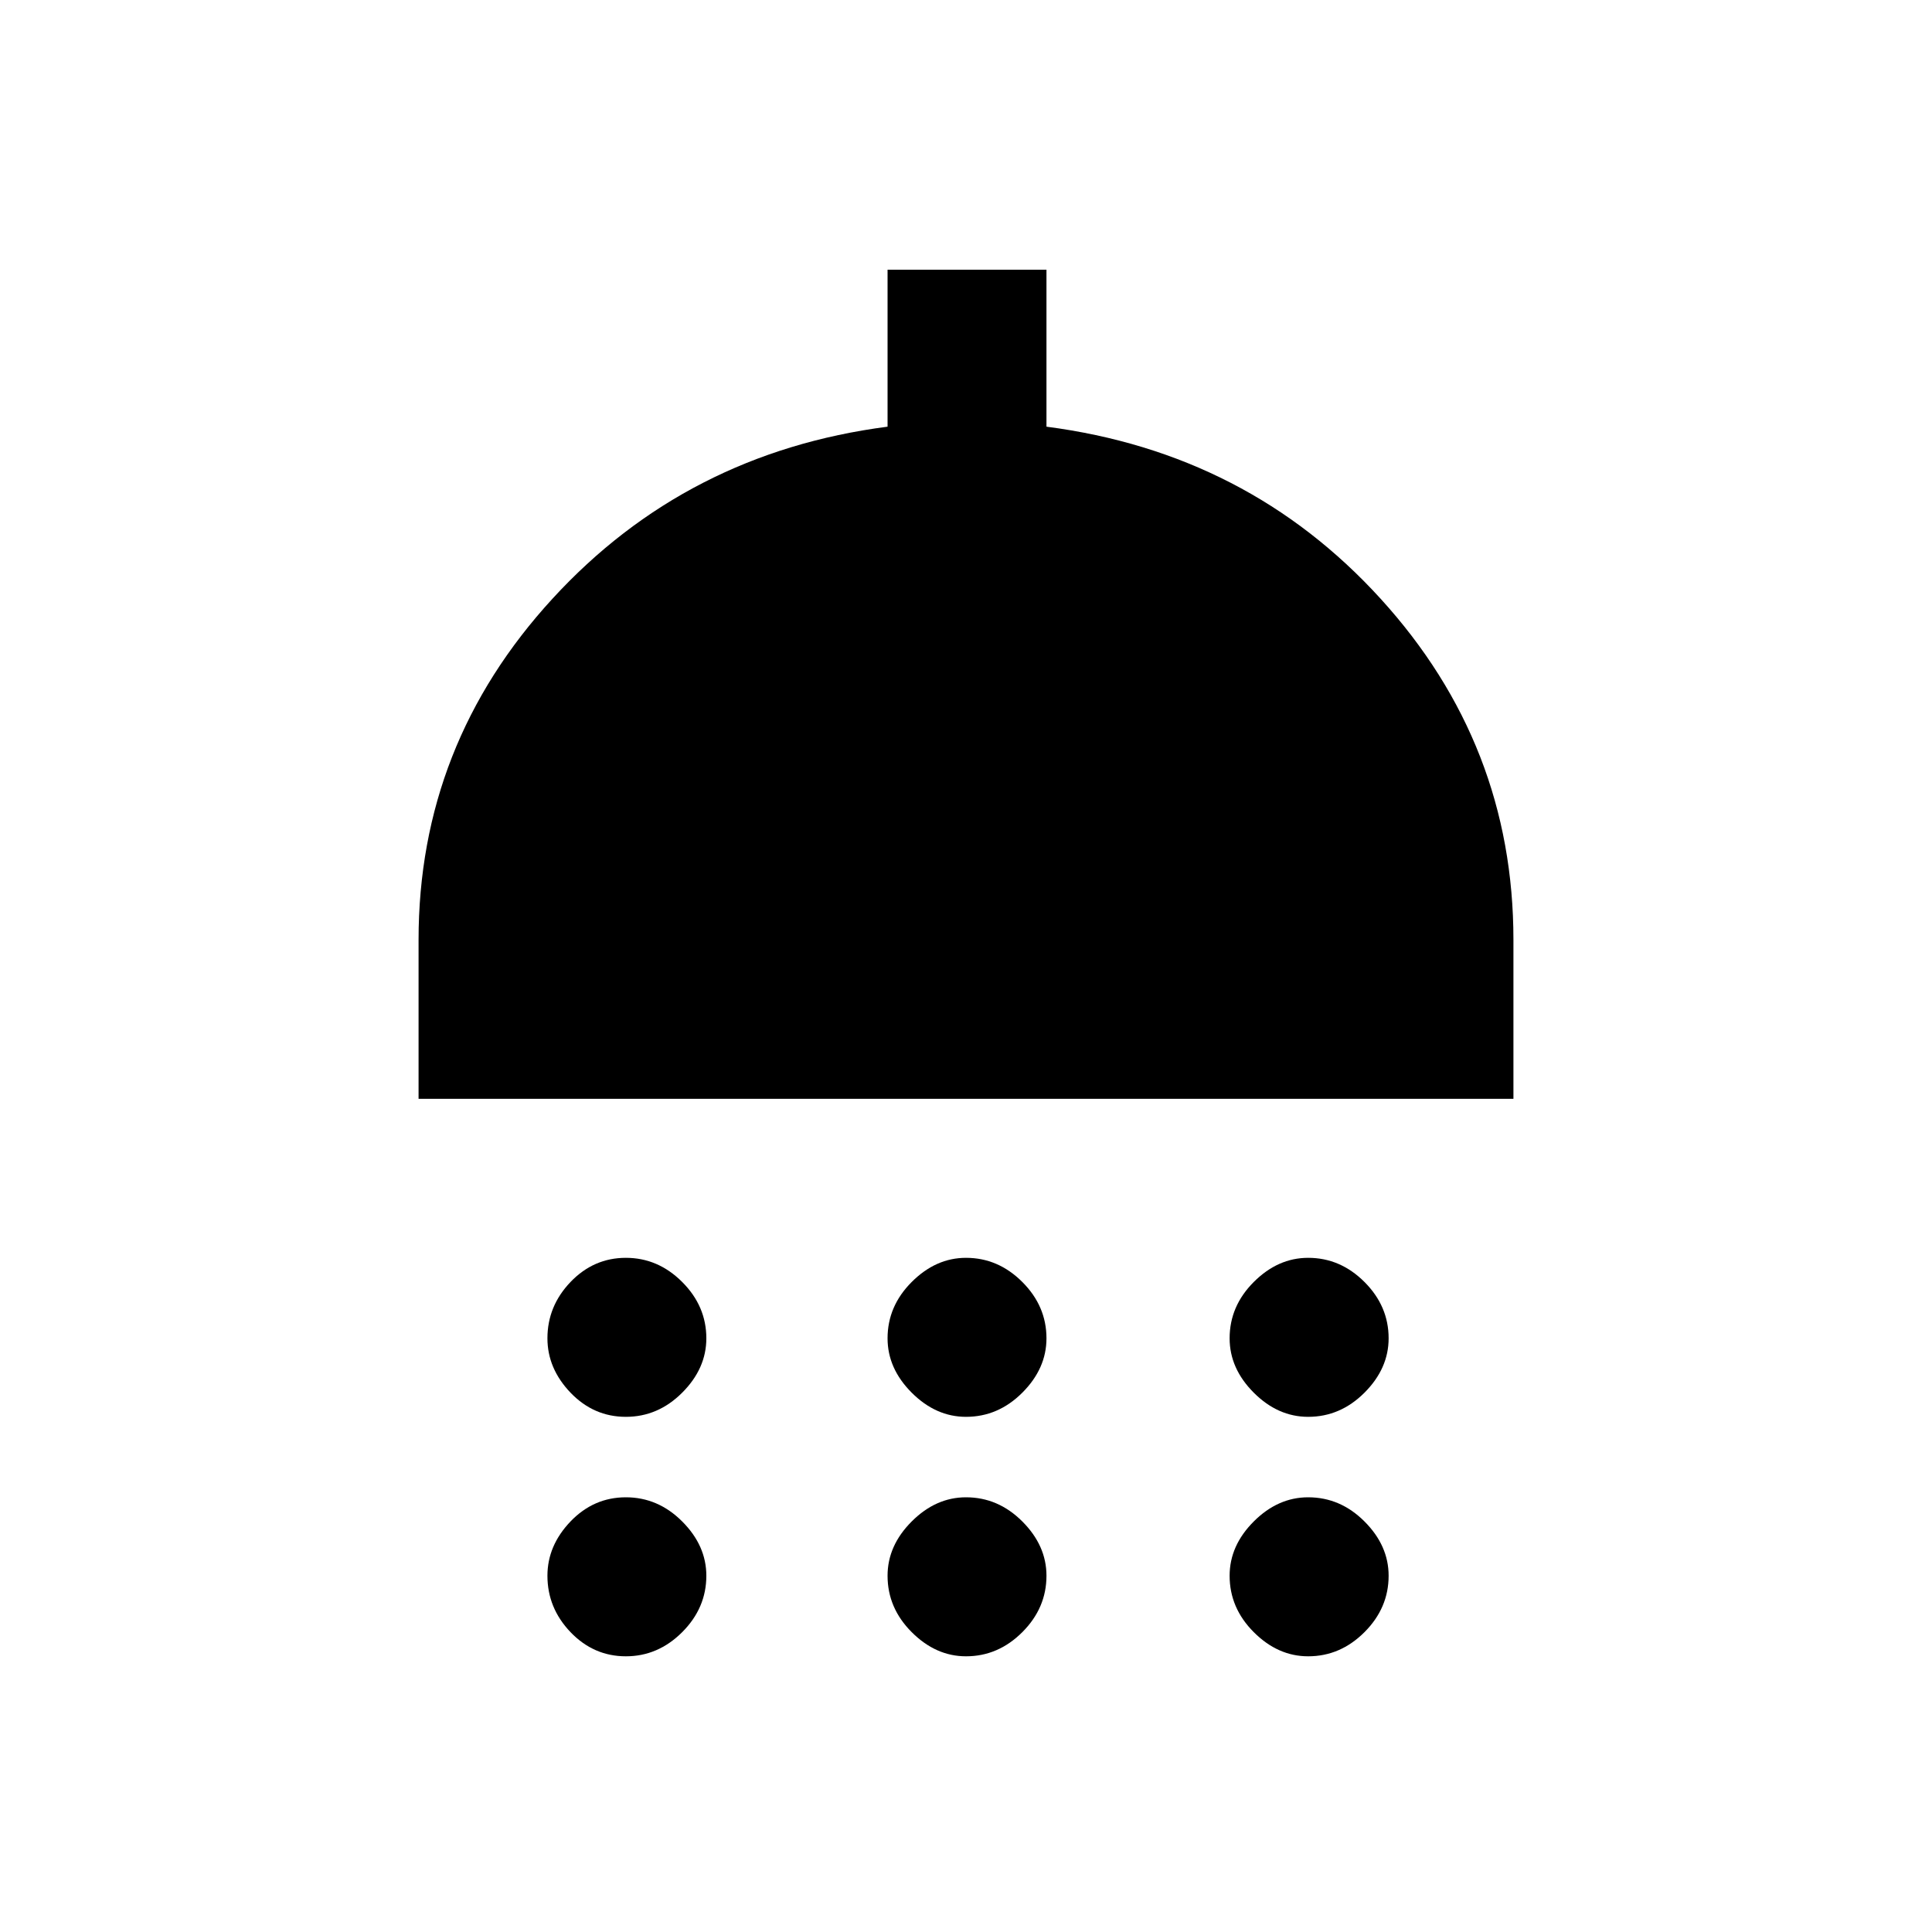 <svg xmlns="http://www.w3.org/2000/svg" height="20" width="20"><path d="M6.479 14.667Q6.146 14.667 5.906 14.417Q5.667 14.167 5.667 13.854Q5.667 13.521 5.906 13.271Q6.146 13.021 6.479 13.021Q6.812 13.021 7.062 13.271Q7.312 13.521 7.312 13.854Q7.312 14.167 7.062 14.417Q6.812 14.667 6.479 14.667ZM10 14.667Q9.688 14.667 9.438 14.417Q9.188 14.167 9.188 13.854Q9.188 13.521 9.438 13.271Q9.688 13.021 10 13.021Q10.333 13.021 10.583 13.271Q10.833 13.521 10.833 13.854Q10.833 14.167 10.583 14.417Q10.333 14.667 10 14.667ZM13.542 14.667Q13.229 14.667 12.979 14.417Q12.729 14.167 12.729 13.854Q12.729 13.521 12.979 13.271Q13.229 13.021 13.542 13.021Q13.875 13.021 14.125 13.271Q14.375 13.521 14.375 13.854Q14.375 14.167 14.125 14.417Q13.875 14.667 13.542 14.667ZM4.333 11.375V9.729Q4.333 7.708 5.719 6.198Q7.104 4.688 9.188 4.417V2.792H10.833V4.417Q12.917 4.688 14.292 6.198Q15.667 7.708 15.667 9.729V11.375ZM6.479 17.146Q6.146 17.146 5.906 16.896Q5.667 16.646 5.667 16.312Q5.667 16 5.906 15.75Q6.146 15.5 6.479 15.5Q6.812 15.5 7.062 15.75Q7.312 16 7.312 16.312Q7.312 16.646 7.062 16.896Q6.812 17.146 6.479 17.146ZM10 17.146Q9.688 17.146 9.438 16.896Q9.188 16.646 9.188 16.312Q9.188 16 9.438 15.75Q9.688 15.5 10 15.5Q10.333 15.5 10.583 15.75Q10.833 16 10.833 16.312Q10.833 16.646 10.583 16.896Q10.333 17.146 10 17.146ZM13.542 17.146Q13.229 17.146 12.979 16.896Q12.729 16.646 12.729 16.312Q12.729 16 12.979 15.75Q13.229 15.5 13.542 15.5Q13.875 15.5 14.125 15.75Q14.375 16 14.375 16.312Q14.375 16.646 14.125 16.896Q13.875 17.146 13.542 17.146Z"/></svg>